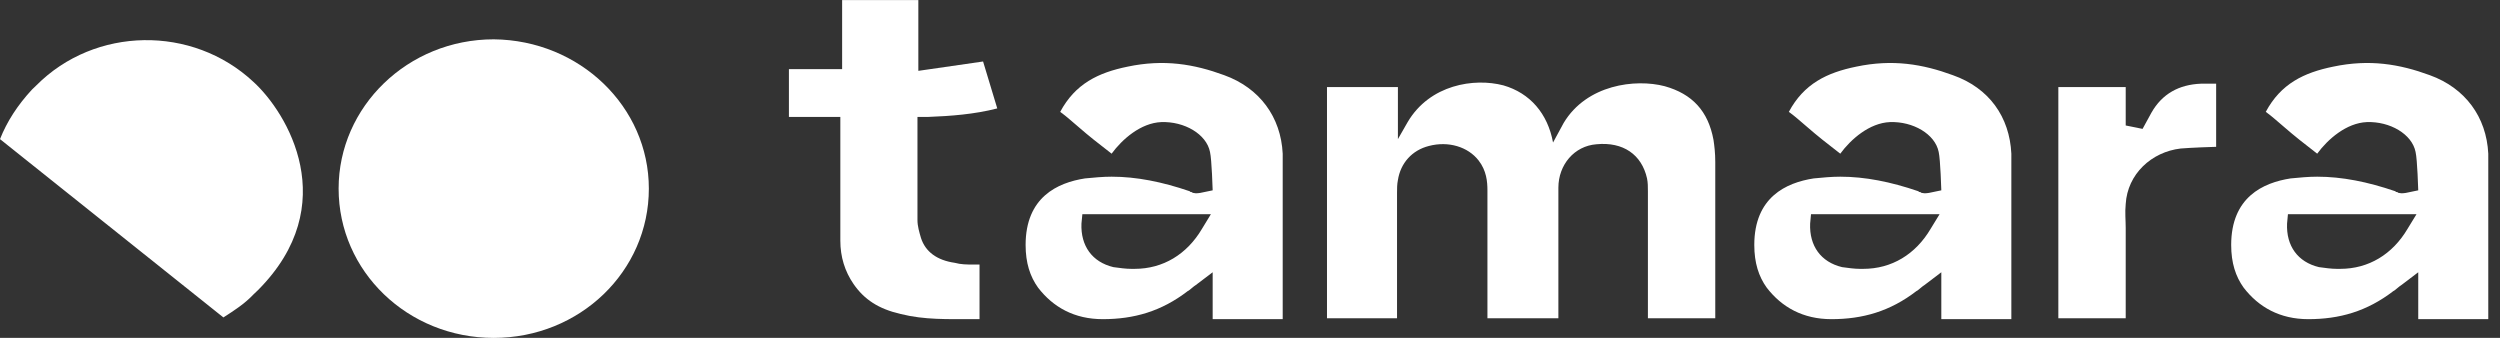 <svg width="74" height="10" viewBox="0 0 74 10" fill="none" xmlns="http://www.w3.org/2000/svg">
<rect x="0" y="0" width="74" height="10" fill="#333333" stroke="none"/>
<g clip-path="url(#clip0_1254_7795)">
<path d="M36.236 2.225C35.344 1.897 34.452 1.746 33.376 1.973C32.51 2.15 31.828 2.478 31.382 3.311C31.592 3.463 31.749 3.614 31.933 3.766C32.221 4.018 32.51 4.245 32.904 4.549C33.218 4.119 33.769 3.639 34.373 3.614C35.055 3.589 35.711 3.968 35.816 4.498C35.869 4.725 35.895 5.634 35.895 5.634L35.527 5.71C35.501 5.71 35.422 5.735 35.318 5.71C35.291 5.71 35.291 5.685 35.265 5.685C35.239 5.685 35.239 5.685 35.213 5.66C34.399 5.382 33.638 5.23 32.904 5.23C32.641 5.23 32.379 5.256 32.116 5.281C31.303 5.407 30.358 5.836 30.358 7.251C30.358 7.781 30.49 8.185 30.726 8.513C31.172 9.094 31.802 9.447 32.641 9.447C33.56 9.447 34.373 9.22 35.16 8.614C35.186 8.614 35.344 8.463 35.396 8.437L35.895 8.059V8.665V9.447H37.968V4.549C37.915 3.463 37.285 2.604 36.236 2.225ZM35.58 6.771C35.134 7.528 34.425 7.958 33.586 7.958C33.56 7.958 33.507 7.958 33.481 7.958C33.323 7.958 33.14 7.932 32.956 7.907C32.326 7.756 31.985 7.276 32.011 6.619L32.038 6.341H35.842L35.58 6.771Z" fill="white"/>
<path d="M57.804 2.225C56.912 1.897 56.02 1.746 54.944 1.973C54.078 2.15 53.396 2.478 52.95 3.311C53.16 3.463 53.318 3.614 53.501 3.766C53.79 4.018 54.078 4.245 54.472 4.549C54.787 4.119 55.338 3.639 55.942 3.614C56.624 3.589 57.28 3.968 57.385 4.498C57.437 4.725 57.463 5.634 57.463 5.634L57.096 5.71C57.07 5.71 56.991 5.735 56.886 5.71C56.86 5.71 56.86 5.685 56.834 5.685C56.807 5.685 56.807 5.685 56.781 5.66C55.968 5.382 55.207 5.23 54.472 5.23C54.21 5.23 53.947 5.256 53.685 5.281C52.872 5.407 51.927 5.836 51.927 7.251C51.927 7.781 52.058 8.185 52.294 8.513C52.74 9.094 53.37 9.447 54.21 9.447C55.128 9.447 55.942 9.22 56.729 8.614C56.755 8.614 56.912 8.463 56.965 8.437L57.463 8.059V8.665V9.447H59.536V4.549C59.484 3.463 58.88 2.604 57.804 2.225ZM57.148 6.771C56.702 7.528 55.994 7.958 55.154 7.958C55.128 7.958 55.076 7.958 55.049 7.958C54.892 7.958 54.708 7.932 54.525 7.907C53.895 7.756 53.554 7.276 53.58 6.619L53.606 6.341H57.411L57.148 6.771Z" fill="white"/>
<path d="M71.921 2.225C71.029 1.897 70.137 1.746 69.061 1.973C68.195 2.15 67.513 2.478 67.067 3.311C67.277 3.463 67.434 3.614 67.618 3.766C67.907 4.018 68.195 4.245 68.589 4.549C68.904 4.119 69.455 3.639 70.058 3.614C70.74 3.589 71.396 3.968 71.501 4.498C71.554 4.725 71.58 5.634 71.58 5.634L71.213 5.71C71.186 5.71 71.108 5.735 71.003 5.71C70.977 5.71 70.977 5.685 70.95 5.685C70.924 5.685 70.924 5.685 70.898 5.66C70.084 5.382 69.323 5.23 68.589 5.23C68.326 5.23 68.064 5.256 67.802 5.281C66.988 5.407 66.043 5.836 66.043 7.251C66.043 7.781 66.175 8.185 66.411 8.513C66.857 9.094 67.487 9.447 68.326 9.447C69.245 9.447 70.058 9.22 70.846 8.614C70.871 8.614 71.029 8.463 71.082 8.437L71.58 8.059V8.665V9.447H73.653V4.549C73.6 3.463 72.971 2.604 71.921 2.225ZM71.265 6.771C70.819 7.528 70.111 7.958 69.271 7.958C69.245 7.958 69.192 7.958 69.166 7.958C69.009 7.958 68.825 7.932 68.641 7.907C68.011 7.756 67.67 7.276 67.697 6.619L67.723 6.341H71.528L71.265 6.771Z" fill="white"/>
<path d="M65.152 2.477C64.496 2.502 63.997 2.78 63.682 3.336C63.656 3.386 63.42 3.815 63.42 3.815L62.921 3.714V3.487V2.578H60.927V9.421H62.921V8.79C62.921 8.159 62.921 7.502 62.921 6.871V6.745C62.921 6.517 62.895 6.29 62.921 6.038C62.974 5.154 63.682 4.497 64.548 4.396C64.836 4.371 65.519 4.346 65.598 4.346V2.477C65.466 2.477 65.309 2.477 65.152 2.477Z" fill="white"/>
<path d="M28.784 7.83C28.627 7.83 28.443 7.83 28.259 7.779C27.734 7.704 27.393 7.451 27.262 7.047C27.21 6.87 27.157 6.693 27.157 6.517V3.461H27.472C28.128 3.436 28.837 3.385 29.519 3.209L29.099 1.82L27.183 2.097V0.001H24.927V2.047H23.352V3.461H24.874C24.874 3.461 24.874 6.365 24.874 7.123C24.874 7.602 25.006 8.032 25.268 8.411C25.583 8.865 26.003 9.143 26.659 9.294C27.367 9.471 28.049 9.446 28.81 9.446C28.863 9.446 28.941 9.446 28.994 9.446V7.83C28.968 7.83 28.941 7.83 28.915 7.83C28.889 7.83 28.837 7.83 28.784 7.83Z" fill="white"/>
<path d="M46.128 5.558C46.128 4.876 46.6 4.32 47.256 4.27C48.043 4.194 48.594 4.573 48.752 5.28C48.778 5.406 48.778 5.532 48.778 5.659C48.778 6.694 48.778 7.704 48.778 8.739V9.421H50.772V8.361C50.772 7.174 50.772 5.987 50.772 4.8C50.772 4.522 50.746 4.32 50.72 4.143C50.562 3.285 50.09 2.78 49.276 2.552C48.41 2.325 46.967 2.502 46.285 3.638L45.97 4.219C45.813 3.361 45.288 2.754 44.501 2.527C43.635 2.3 42.323 2.502 41.667 3.613L41.378 4.118V2.578H39.279V9.421H41.352C41.352 9.421 41.352 6.694 41.352 5.709C41.352 5.583 41.352 5.456 41.378 5.33C41.457 4.825 41.798 4.446 42.297 4.32C42.874 4.169 43.451 4.345 43.766 4.749C44.002 5.052 44.028 5.381 44.028 5.633C44.028 6.593 44.028 9.421 44.028 9.421H46.128" fill="white"/>
<path d="M0.945 2.653C0.525 3.108 0.21 3.588 0 4.118L6.612 9.396C6.927 9.194 7.242 8.992 7.504 8.714L7.636 8.588C10.154 6.062 8.501 3.335 7.504 2.426C5.694 0.734 2.808 0.785 1.076 2.527L0.945 2.653Z" fill="white"/>
<path d="M19.206 5.583C19.206 8.033 17.16 10.002 14.615 10.002C12.07 10.002 10.023 8.033 10.023 5.583C10.023 3.159 12.07 1.164 14.615 1.164C17.16 1.189 19.206 3.159 19.206 5.583Z" fill="white"/>
</g>
<defs>
<clipPath id="clip0_1254_7795">
<rect width="74" height="10" fill="white"/>
</clipPath>
</defs>
</svg>
